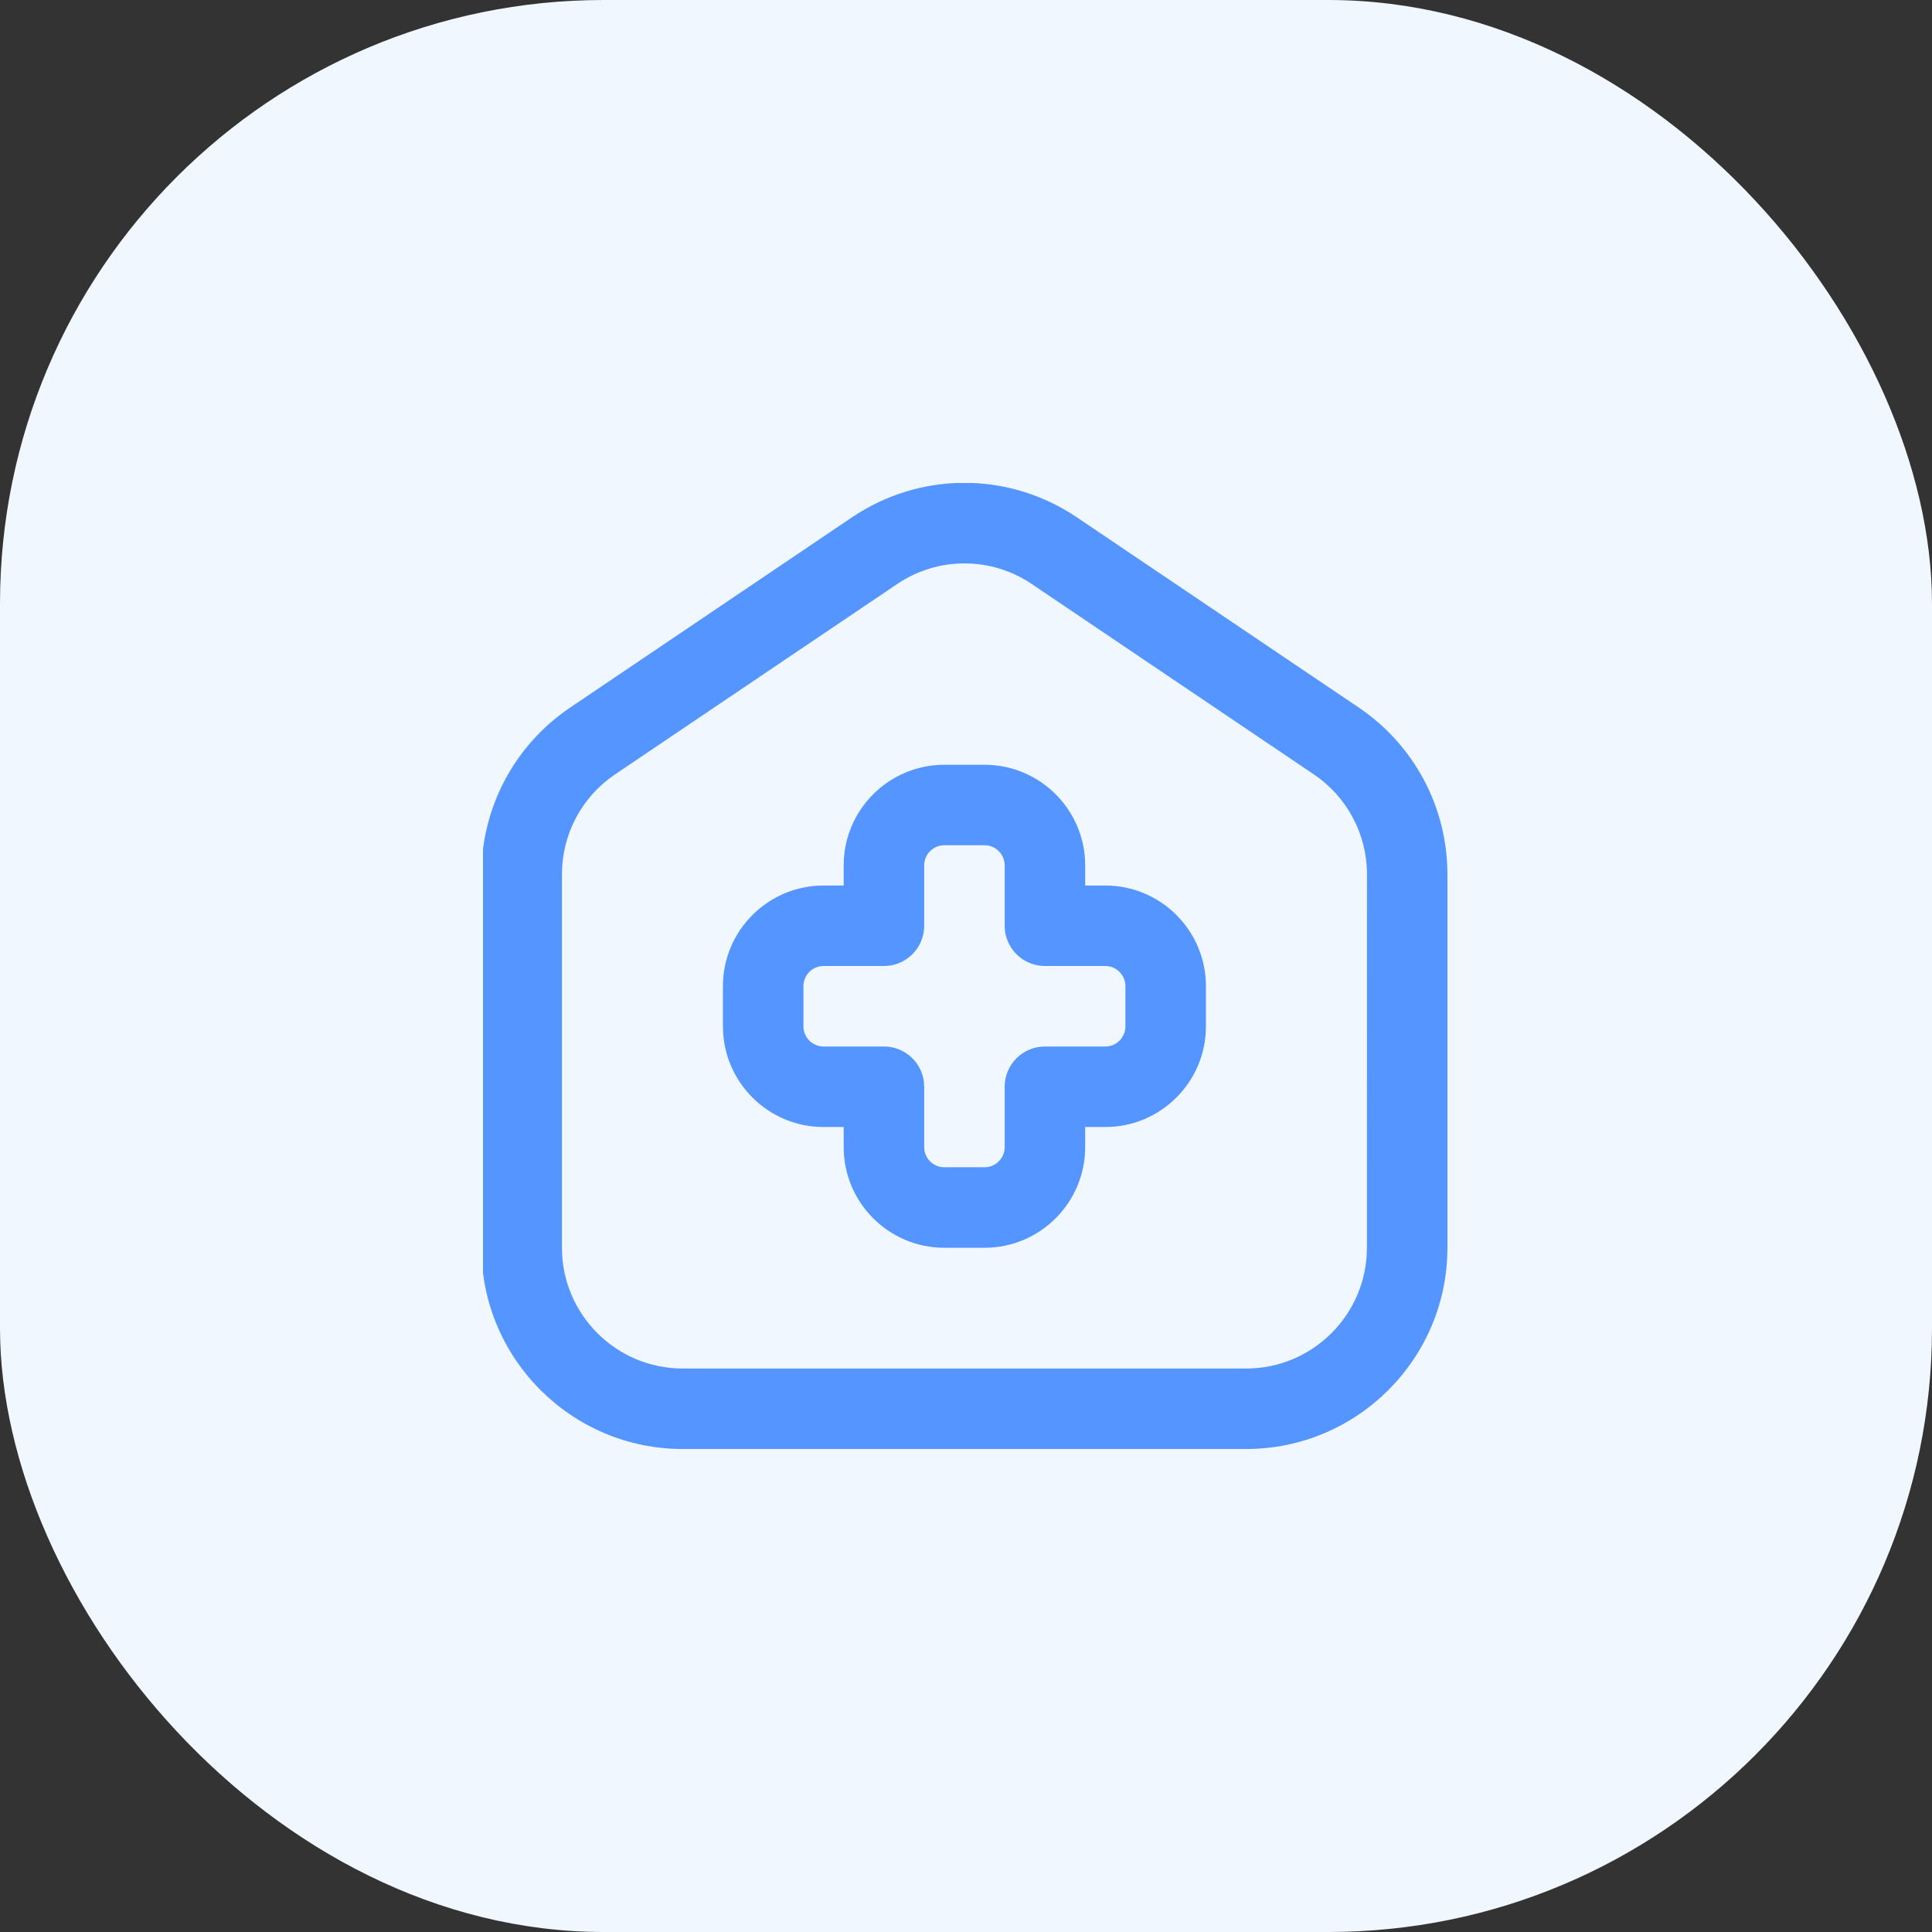 <svg width="64" height="64" viewBox="0 0 64 64" fill="none" xmlns="http://www.w3.org/2000/svg">
<rect x="0" y="0" width="64" height="64" fill="#333333" stroke="none"/>
<rect width="64" height="64" rx="20" fill="#F1F7FF"/>
<g clip-path="url(#clip0_2514_27056)">
<path d="M36.615 29.334H35.948V28.667C35.948 26.828 34.452 25.334 32.615 25.334H31.281C29.444 25.334 27.948 26.828 27.948 28.667V29.334H27.281C25.444 29.334 23.948 30.828 23.948 32.667V34C23.948 35.839 25.444 37.334 27.281 37.334H27.948V38C27.948 39.839 29.444 41.334 31.281 41.334H32.615C34.452 41.334 35.948 39.839 35.948 38V37.334H36.615C38.452 37.334 39.948 35.839 39.948 34V32.667C39.948 30.828 38.452 29.334 36.615 29.334ZM37.281 34C37.281 34.367 36.983 34.667 36.615 34.667H34.615C33.879 34.667 33.281 35.263 33.281 36V38C33.281 38.367 32.983 38.667 32.615 38.667H31.281C30.913 38.667 30.615 38.367 30.615 38V36C30.615 35.263 30.017 34.667 29.281 34.667H27.281C26.913 34.667 26.615 34.367 26.615 34V32.667C26.615 32.3 26.913 32 27.281 32H29.281C30.017 32 30.615 31.404 30.615 30.667V28.667C30.615 28.3 30.913 28 31.281 28H32.615C32.983 28 33.281 28.3 33.281 28.667V30.667C33.281 31.404 33.879 32 34.615 32H36.615C36.983 32 37.281 32.3 37.281 32.667V34ZM45.011 23.439L35.677 17.14C33.412 15.612 30.484 15.612 28.219 17.14L18.887 23.439C17.047 24.68 15.948 26.745 15.948 28.965V41.334C15.948 45.01 18.939 48 22.615 48H41.281C44.957 48 47.948 45.01 47.948 41.334V28.965C47.948 26.745 46.849 24.68 45.011 23.439ZM45.281 41.334C45.281 43.539 43.487 45.334 41.281 45.334H22.615C20.409 45.334 18.615 43.539 18.615 41.334V28.965C18.615 27.634 19.273 26.395 20.377 25.651L29.712 19.352C30.392 18.892 31.171 18.663 31.949 18.663C32.728 18.663 33.507 18.892 34.187 19.352L43.52 25.651C44.624 26.396 45.283 27.634 45.283 28.965L45.281 41.334Z" fill="#5495FF"/>
</g>
<defs>
<clipPath id="clip0_2514_27056">
<rect width="32" height="32" fill="white" transform="translate(16 16)"/>
</clipPath>
</defs>
</svg>
